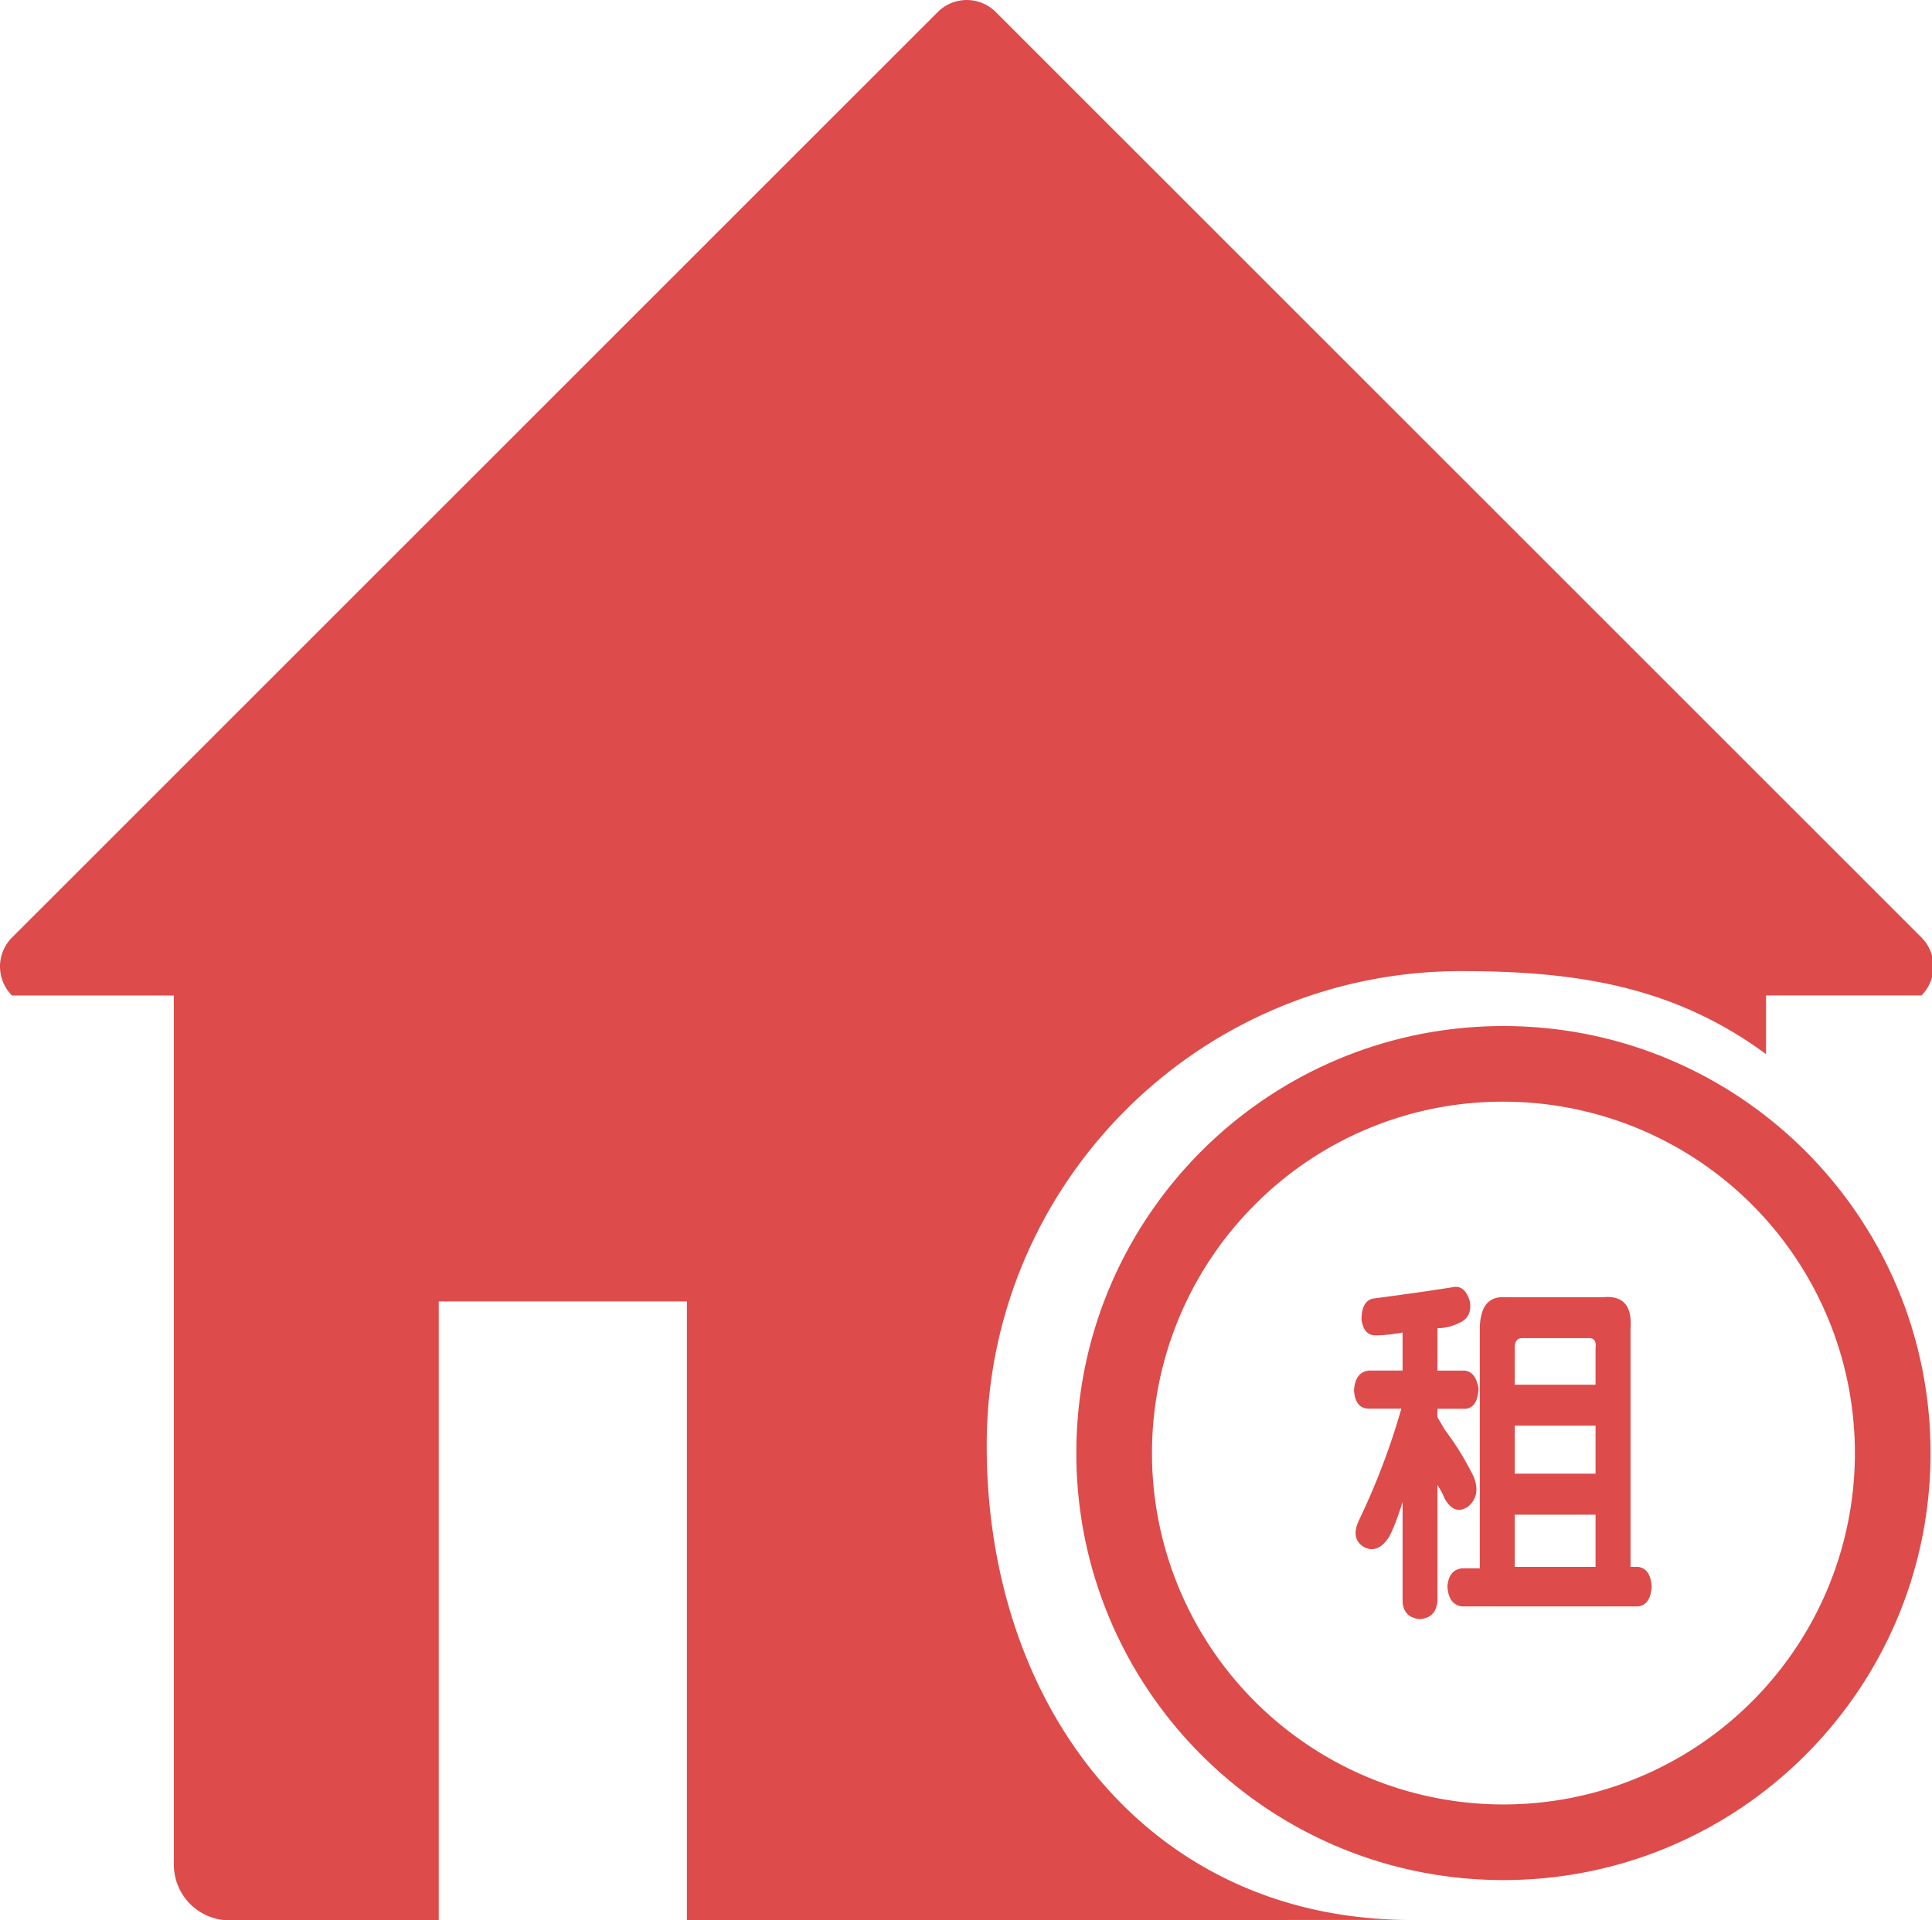 <?xml version="1.0" standalone="no"?><!DOCTYPE svg PUBLIC "-//W3C//DTD SVG 1.1//EN" "http://www.w3.org/Graphics/SVG/1.1/DTD/svg11.dtd"><svg t="1729688927385" class="icon" viewBox="0 0 1030 1024" version="1.1" xmlns="http://www.w3.org/2000/svg" p-id="7674" xmlns:xlink="http://www.w3.org/1999/xlink" width="201.172" height="200"><path d="M766.346 730.874h14.61q5.969 0.756 7.31 9.78-0.686 9.8-6.645 10.546h-15.275v4.517l3.983 6.775a153.182 153.182 0 0 1 15.275 24.844q4.033 9.8-2.652 15.819-7.32 5.283-12.623-3.791a51.178 51.178 0 0 0-3.983-7.532v61.745q-0.665 9.074-9.296 9.79-8.64-0.756-9.296-9.074v-53.437q-3.972 12.815-7.3 18.824-5.988 9.074-13.288 5.263-7.31-4.507-2.652-14.307a375.066 375.066 0 0 0 22.575-59.486h-17.261q-7.32 0-7.975-9.79 0.665-9.77 7.975-10.536h17.926v-20.286a78.088 78.088 0 0 1-14.609 1.512c-3.983 0-6.422-2.752-7.3-8.288q0-9.77 5.97-11.292 23.25-3.025 42.497-6.05 6.634-1.512 9.306 7.522 1.31 8.308-5.314 11.303a26.416 26.416 0 0 1-11.958 3.024z m88.322-39.16q15.94-1.502 14.61 16.565v127.25h3.982q6.624 0.757 7.3 10.537-0.665 9.78-7.3 10.546h-93.635q-7.3-0.756-7.965-10.546 0.645-9.075 7.965-9.79h9.296v-127.24q0-18.068 13.289-17.322z m-4.033 46.682v-19.57c0.434-3.51-0.665-5.274-3.327-5.274h-35.802c-2.662 0-3.983 1.765-3.983 5.274v19.57z m0 47.437v-25.599h-43.112v25.6z m0 49.696v-27.857h-43.112v27.857z" fill="#DD4B4B" p-id="7675"></path><path d="M801.524 587.462A187.372 187.372 0 1 1 669.03 642.34a186.152 186.152 0 0 1 132.493-54.878m0-40.33c-125.758 0-227.701 101.943-227.701 227.691s101.943 227.701 227.7 227.701 227.702-101.943 227.702-227.7-101.943-227.692-227.701-227.692z" fill="#DD4B4B" p-id="7676"></path><path d="M752.241 1023.768c-139.712 0-226.209-113.256-226.209-252.968S639.288 517.833 779 517.833c61.876 0 113.457 8.166 162.518 44.251V530.83h82.847a21.869 21.869 0 0 0 0-30.943L530.872 6.412a21.879 21.879 0 0 0-30.933 0L6.405 499.916a21.889 21.889 0 0 0 0 30.943H92.68v463.408A29.733 29.733 0 0 0 122.413 1024h111.491V693.982h132.302V1024" fill="#DD4B4B" p-id="7677"></path></svg>